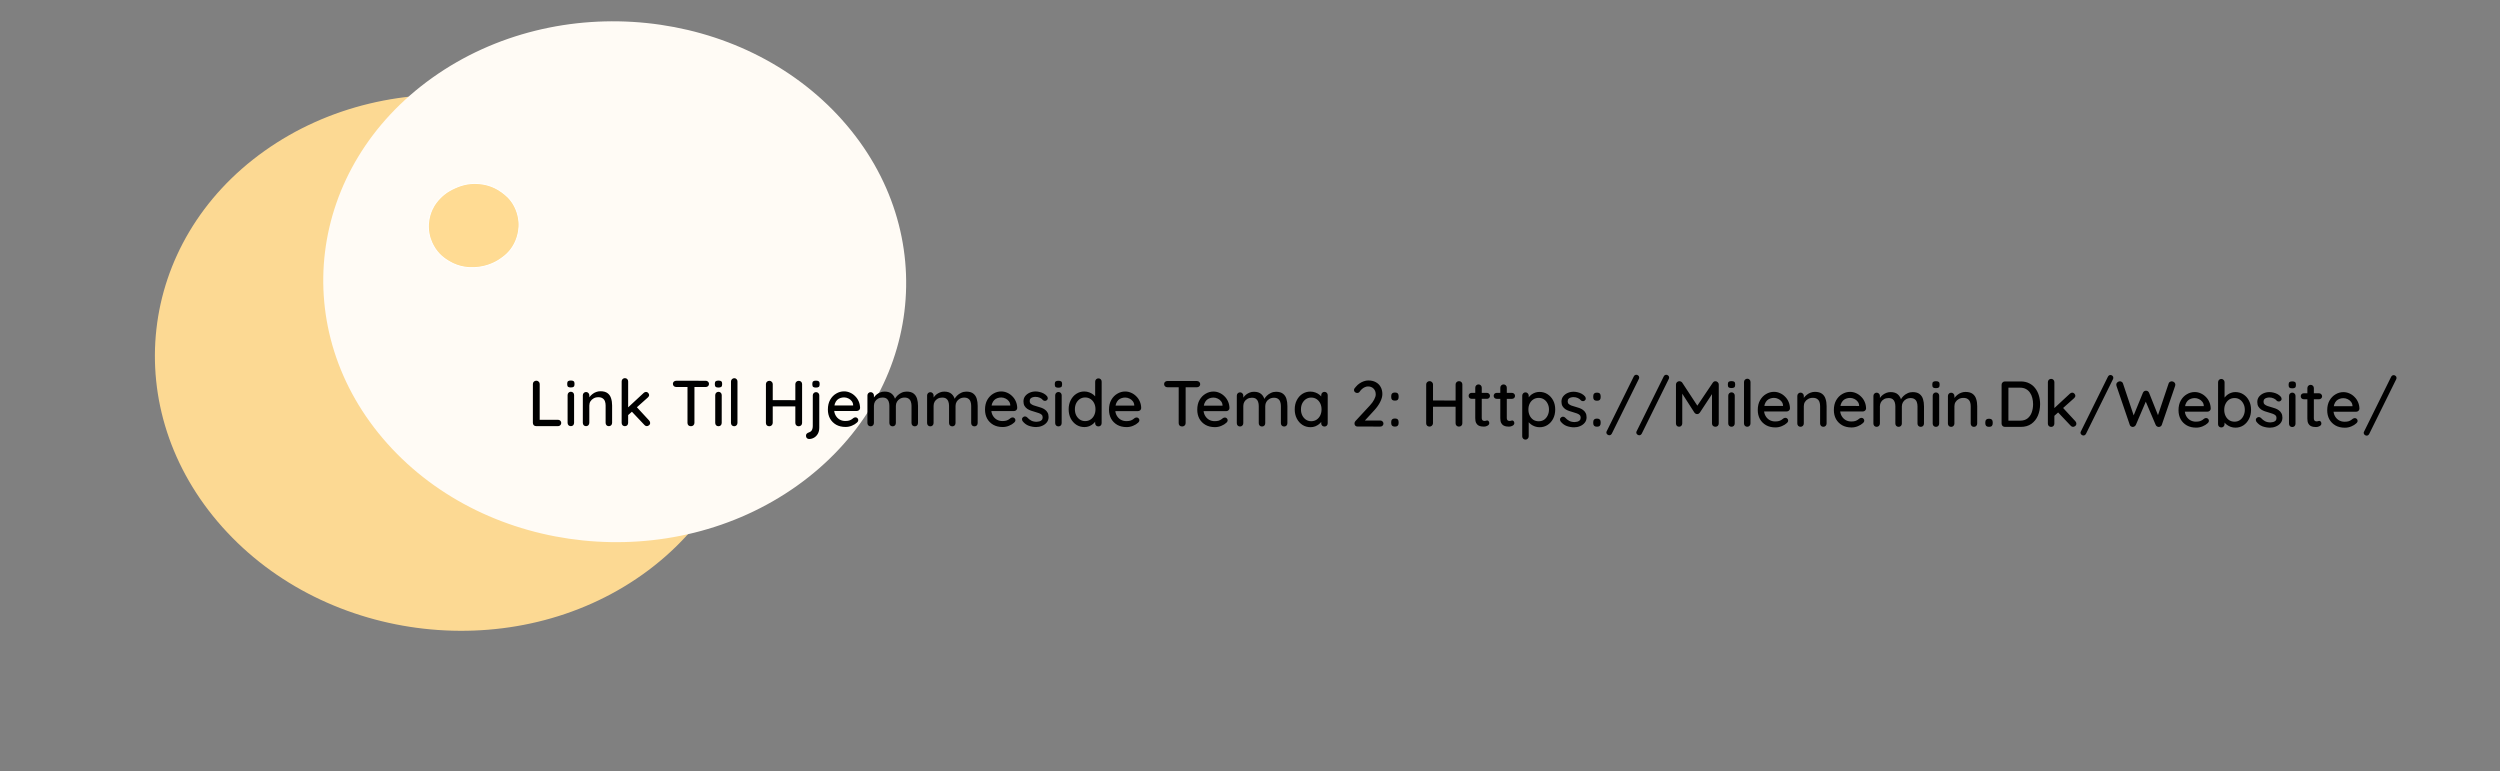 <svg width="616" height="190" viewBox="0 0 616 190" fill="none" xmlns="http://www.w3.org/2000/svg">
<rect x="0" y="0" width="616" height="190" fill="#808080" stroke="none"/>
<path d="M54.804 129.886C29.071 101.073 33.703 59.58 65.151 37.208C96.6 14.836 142.955 20.057 168.689 48.869C194.423 77.682 189.79 119.175 158.342 141.548C126.894 163.92 80.538 158.699 54.804 129.886Z" fill="#FCD993"/>
<path d="M95.427 109.284C70.625 81.514 75.608 41.154 106.557 19.137C137.506 -2.88 182.702 1.784 207.504 29.554C232.307 57.324 227.324 97.684 196.375 119.701C165.426 141.718 120.23 137.054 95.427 109.284Z" fill="#FFFBF5"/>
<path d="M118.188 45.247C119.08 45.341 121.321 45.606 123.634 47.3C124.487 47.925 125.813 48.919 126.8 50.852C127.839 52.885 127.904 54.779 127.912 55.218C127.92 55.674 127.929 57.783 126.777 60.041C125.668 62.215 124.113 63.292 123.096 63.978C122.618 64.3 120.25 65.845 116.853 65.954C115.819 65.987 113.297 66.034 110.618 64.413C109.676 63.842 107.947 62.763 106.732 60.457C106.395 59.818 105.568 58.201 105.54 55.895C105.534 55.332 105.561 53.552 106.465 51.596C107.114 50.19 107.917 49.34 108.428 48.809C109.818 47.364 111.216 46.705 112.123 46.29C113.297 45.751 114.239 45.527 114.534 45.461C115.227 45.306 116.55 45.077 118.187 45.249L118.188 45.247Z" fill="#FFD278" fill-opacity="0.78" stroke="white" stroke-width="0.25" stroke-linecap="round" stroke-linejoin="round"/>
<path d="M137.491 103.436C137.715 103.436 137.902 103.511 138.051 103.66C138.211 103.809 138.291 103.996 138.291 104.22C138.291 104.444 138.211 104.631 138.05 104.78C137.901 104.929 137.714 105.004 137.49 105.004L132.114 105.001C131.88 105.001 131.682 104.926 131.522 104.777C131.373 104.617 131.299 104.419 131.299 104.185L131.304 94.617C131.304 94.382 131.384 94.19 131.544 94.041C131.704 93.881 131.912 93.801 132.168 93.801C132.381 93.801 132.568 93.881 132.728 94.041C132.899 94.191 132.984 94.383 132.984 94.618L132.979 103.706L132.643 103.433L137.491 103.436ZM141.455 104.19C141.455 104.424 141.38 104.622 141.231 104.782C141.081 104.931 140.889 105.006 140.654 105.005C140.43 105.005 140.239 104.931 140.079 104.781C139.929 104.621 139.855 104.424 139.855 104.189L139.858 97.341C139.859 97.106 139.933 96.914 140.083 96.765C140.243 96.605 140.435 96.525 140.659 96.525C140.893 96.525 141.085 96.606 141.235 96.766C141.384 96.915 141.459 97.107 141.458 97.342L141.455 104.19ZM140.643 95.469C140.334 95.469 140.11 95.416 139.971 95.309C139.833 95.192 139.764 95 139.764 94.733L139.764 94.477C139.764 94.21 139.839 94.024 139.988 93.917C140.138 93.811 140.362 93.757 140.66 93.757C140.98 93.758 141.21 93.816 141.348 93.934C141.487 94.04 141.556 94.222 141.556 94.478L141.556 94.734C141.556 95.011 141.481 95.203 141.331 95.31C141.193 95.416 140.963 95.47 140.643 95.469ZM147.947 96.401C148.704 96.401 149.291 96.562 149.707 96.882C150.123 97.192 150.41 97.613 150.57 98.146C150.741 98.669 150.826 99.256 150.825 99.907L150.823 104.195C150.823 104.429 150.743 104.627 150.583 104.786C150.433 104.936 150.247 105.01 150.023 105.01C149.788 105.01 149.596 104.935 149.447 104.786C149.298 104.626 149.223 104.428 149.223 104.194L149.225 99.922C149.226 99.538 149.172 99.196 149.066 98.898C148.959 98.588 148.773 98.343 148.506 98.161C148.25 97.969 147.888 97.873 147.418 97.873C146.981 97.873 146.597 97.968 146.266 98.16C145.935 98.341 145.674 98.587 145.482 98.896C145.3 99.194 145.21 99.536 145.209 99.92L145.207 104.192C145.207 104.426 145.127 104.624 144.967 104.784C144.817 104.933 144.631 105.007 144.407 105.007C144.172 105.007 143.98 104.932 143.831 104.783C143.682 104.623 143.607 104.426 143.607 104.191L143.611 97.407C143.611 97.172 143.685 96.98 143.835 96.831C143.984 96.671 144.176 96.591 144.411 96.591C144.635 96.591 144.822 96.671 144.971 96.832C145.131 96.981 145.211 97.173 145.211 97.408L145.21 98.304L144.922 98.464C144.997 98.229 145.125 97.994 145.306 97.76C145.499 97.514 145.728 97.291 145.995 97.088C146.262 96.875 146.56 96.71 146.891 96.593C147.222 96.465 147.574 96.401 147.947 96.401ZM153.972 105.012C153.748 105.012 153.556 104.937 153.396 104.788C153.247 104.628 153.173 104.43 153.173 104.196L153.178 93.988C153.178 93.753 153.253 93.561 153.402 93.412C153.562 93.252 153.754 93.172 153.978 93.172C154.213 93.172 154.405 93.252 154.554 93.412C154.703 93.562 154.778 93.754 154.778 93.989L154.773 104.197C154.773 104.431 154.698 104.629 154.548 104.788C154.399 104.938 154.207 105.012 153.972 105.012ZM159.193 96.567C159.395 96.567 159.571 96.652 159.72 96.823C159.87 96.994 159.944 97.165 159.944 97.335C159.944 97.549 159.843 97.746 159.64 97.927L154.63 102.405L154.566 100.564L158.6 96.823C158.771 96.652 158.969 96.567 159.193 96.567ZM159.38 104.999C159.156 104.999 158.964 104.908 158.804 104.727L155.606 101.349L156.823 100.23L159.941 103.607C160.112 103.789 160.197 103.991 160.197 104.215C160.197 104.45 160.1 104.642 159.908 104.791C159.727 104.93 159.551 104.999 159.38 104.999ZM170.243 105.02C169.987 105.02 169.779 104.946 169.619 104.796C169.47 104.636 169.396 104.439 169.396 104.204L169.401 94.62L171.113 94.621L171.108 104.205C171.108 104.44 171.022 104.637 170.851 104.797C170.691 104.946 170.489 105.021 170.243 105.02ZM166.616 95.355C166.392 95.355 166.2 95.285 166.04 95.146C165.88 94.997 165.8 94.805 165.801 94.57C165.801 94.346 165.881 94.165 166.041 94.026C166.201 93.888 166.393 93.819 166.617 93.819L173.897 93.822C174.121 93.822 174.308 93.897 174.457 94.047C174.617 94.185 174.697 94.367 174.697 94.591C174.696 94.825 174.616 95.012 174.456 95.151C174.307 95.289 174.12 95.358 173.896 95.358L166.616 95.355ZM177.83 104.208C177.83 104.443 177.755 104.64 177.606 104.8C177.456 104.949 177.264 105.024 177.029 105.024C176.805 105.024 176.614 104.949 176.454 104.8C176.304 104.64 176.23 104.442 176.23 104.207L176.233 97.359C176.233 97.125 176.308 96.933 176.458 96.784C176.618 96.624 176.81 96.544 177.034 96.544C177.268 96.544 177.46 96.624 177.61 96.784C177.759 96.934 177.833 97.126 177.833 97.36L177.83 104.208ZM177.018 95.488C176.709 95.488 176.485 95.434 176.346 95.328C176.208 95.21 176.139 95.018 176.139 94.751L176.139 94.495C176.139 94.229 176.214 94.042 176.363 93.936C176.512 93.829 176.737 93.776 177.035 93.776C177.355 93.776 177.584 93.835 177.723 93.952C177.862 94.059 177.931 94.24 177.931 94.496L177.931 94.752C177.931 95.03 177.856 95.222 177.706 95.328C177.568 95.435 177.338 95.488 177.018 95.488ZM181.71 104.21C181.71 104.445 181.63 104.642 181.47 104.802C181.32 104.951 181.134 105.026 180.91 105.026C180.686 105.026 180.494 104.951 180.334 104.802C180.185 104.641 180.11 104.444 180.11 104.209L180.115 94.001C180.115 93.767 180.196 93.575 180.356 93.426C180.516 93.266 180.708 93.186 180.932 93.186C181.166 93.186 181.353 93.266 181.492 93.426C181.641 93.576 181.715 93.768 181.715 94.002L181.71 104.21ZM189.59 93.83C189.803 93.83 189.99 93.91 190.15 94.071C190.32 94.22 190.406 94.412 190.405 94.647L190.401 104.215C190.39 104.449 190.299 104.647 190.128 104.807C189.968 104.956 189.776 105.03 189.552 105.03C189.307 105.03 189.104 104.955 188.944 104.806C188.795 104.646 188.721 104.449 188.721 104.214L188.725 94.646C188.726 94.411 188.806 94.219 188.966 94.07C189.126 93.91 189.334 93.83 189.59 93.83ZM196.806 93.834C197.062 93.834 197.265 93.914 197.414 94.074C197.563 94.224 197.638 94.416 197.637 94.65L197.633 104.218C197.633 104.453 197.552 104.65 197.392 104.81C197.243 104.959 197.04 105.034 196.784 105.034C196.56 105.034 196.368 104.959 196.208 104.81C196.048 104.65 195.969 104.452 195.969 104.218L195.973 94.65C195.974 94.415 196.054 94.223 196.214 94.074C196.385 93.914 196.582 93.834 196.806 93.834ZM189.523 98.598L196.819 98.602L196.803 100.138L189.507 100.134L189.523 98.598ZM201.868 105.389C201.868 105.965 201.75 106.46 201.515 106.876C201.28 107.292 200.971 107.612 200.587 107.836C200.203 108.06 199.792 108.171 199.355 108.171C199.131 108.171 198.949 108.096 198.811 107.947C198.672 107.808 198.603 107.638 198.603 107.435L198.603 107.291C198.603 107.099 198.673 106.944 198.811 106.827C198.939 106.71 199.099 106.619 199.291 106.555C199.537 106.481 199.729 106.369 199.868 106.219C200.017 106.081 200.118 105.9 200.172 105.676C200.236 105.462 200.268 105.228 200.268 104.972L200.272 97.42C200.272 97.196 200.347 97.009 200.496 96.86C200.646 96.7 200.838 96.62 201.072 96.62C201.307 96.62 201.499 96.7 201.648 96.86C201.798 97.01 201.872 97.197 201.872 97.421L201.868 105.389ZM201.041 95.5C200.732 95.5 200.508 95.447 200.369 95.34C200.231 95.222 200.161 95.03 200.161 94.764L200.162 94.508C200.162 94.241 200.236 94.054 200.386 93.948C200.535 93.841 200.759 93.788 201.058 93.788C201.378 93.788 201.607 93.847 201.746 93.965C201.884 94.071 201.954 94.253 201.954 94.509L201.953 94.765C201.953 95.042 201.879 95.234 201.729 95.34C201.59 95.447 201.361 95.5 201.041 95.5ZM208.339 105.2C207.454 105.199 206.686 105.018 206.035 104.655C205.385 104.281 204.879 103.774 204.516 103.134C204.165 102.483 203.989 101.742 203.989 100.91C203.99 99.971 204.177 99.171 204.551 98.51C204.935 97.838 205.431 97.326 206.039 96.975C206.647 96.612 207.293 96.431 207.976 96.432C208.498 96.432 208.994 96.539 209.463 96.752C209.933 96.955 210.349 97.243 210.711 97.617C211.084 97.98 211.377 98.412 211.59 98.913C211.803 99.404 211.915 99.943 211.926 100.53C211.915 100.743 211.829 100.919 211.669 101.057C211.509 101.196 211.322 101.265 211.109 101.265L204.885 101.262L204.502 99.902L210.518 99.905L210.214 100.193L210.214 99.793C210.193 99.419 210.07 99.094 209.846 98.817C209.623 98.528 209.345 98.31 209.015 98.16C208.684 98 208.337 97.92 207.975 97.92C207.655 97.919 207.345 97.973 207.047 98.079C206.759 98.175 206.497 98.335 206.263 98.559C206.038 98.783 205.857 99.081 205.718 99.454C205.59 99.817 205.526 100.27 205.525 100.814C205.525 101.401 205.647 101.913 205.893 102.351C206.138 102.788 206.468 103.13 206.884 103.375C207.3 103.61 207.759 103.728 208.26 103.728C208.655 103.728 208.98 103.691 209.236 103.616C209.492 103.531 209.705 103.43 209.876 103.313C210.047 103.195 210.196 103.083 210.324 102.977C210.484 102.881 210.644 102.833 210.804 102.833C210.996 102.833 211.156 102.903 211.284 103.041C211.412 103.169 211.476 103.324 211.476 103.505C211.476 103.74 211.358 103.953 211.124 104.145C210.836 104.422 210.435 104.668 209.923 104.881C209.422 105.094 208.894 105.2 208.339 105.2ZM217.96 96.485C218.749 96.485 219.357 96.683 219.784 97.078C220.21 97.462 220.493 97.985 220.631 98.646L220.375 98.566L220.487 98.31C220.626 98.033 220.834 97.755 221.112 97.478C221.4 97.19 221.741 96.956 222.136 96.775C222.531 96.583 222.952 96.487 223.4 96.487C224.136 96.488 224.707 96.648 225.112 96.968C225.517 97.278 225.799 97.699 225.959 98.233C226.119 98.755 226.199 99.342 226.198 99.993L226.196 104.233C226.196 104.468 226.121 104.665 225.972 104.825C225.822 104.974 225.63 105.049 225.396 105.048C225.172 105.048 224.98 104.974 224.82 104.824C224.671 104.664 224.596 104.467 224.596 104.232L224.598 100.008C224.598 99.635 224.545 99.293 224.439 98.984C224.343 98.675 224.167 98.429 223.911 98.248C223.666 98.056 223.325 97.959 222.887 97.959C222.471 97.959 222.098 98.055 221.767 98.247C221.447 98.428 221.196 98.673 221.015 98.982C220.833 99.291 220.742 99.633 220.742 100.006L220.74 104.23C220.74 104.465 220.665 104.662 220.516 104.822C220.366 104.971 220.174 105.046 219.94 105.046C219.705 105.046 219.513 104.971 219.364 104.821C219.215 104.661 219.14 104.464 219.14 104.229L219.142 99.989C219.142 99.616 219.089 99.275 218.983 98.965C218.887 98.656 218.716 98.41 218.471 98.229C218.226 98.047 217.885 97.957 217.447 97.956C217.031 97.956 216.663 98.047 216.343 98.228C216.023 98.409 215.772 98.654 215.591 98.963C215.42 99.273 215.334 99.614 215.334 99.987L215.332 104.227C215.332 104.462 215.252 104.659 215.092 104.819C214.942 104.968 214.756 105.043 214.532 105.043C214.297 105.043 214.105 104.968 213.956 104.819C213.807 104.659 213.732 104.461 213.732 104.227L213.736 97.442C213.736 97.208 213.81 97.016 213.96 96.867C214.109 96.707 214.301 96.627 214.536 96.627C214.76 96.627 214.947 96.707 215.096 96.867C215.256 97.017 215.336 97.209 215.336 97.443L215.335 98.387L215.031 98.563C215.106 98.329 215.229 98.089 215.399 97.843C215.57 97.598 215.784 97.374 216.04 97.172C216.306 96.969 216.6 96.804 216.92 96.676C217.24 96.548 217.587 96.484 217.96 96.485ZM232.663 96.492C233.453 96.493 234.06 96.69 234.487 97.085C234.913 97.469 235.196 97.992 235.334 98.653L235.078 98.573L235.19 98.317C235.329 98.04 235.537 97.763 235.815 97.486C236.103 97.198 236.444 96.963 236.839 96.782C237.234 96.591 237.655 96.495 238.103 96.495C238.839 96.495 239.41 96.656 239.815 96.976C240.22 97.285 240.503 97.707 240.662 98.24C240.822 98.763 240.902 99.35 240.901 100L240.899 104.24C240.899 104.475 240.824 104.672 240.675 104.832C240.526 104.981 240.333 105.056 240.099 105.056C239.875 105.056 239.683 104.981 239.523 104.832C239.374 104.672 239.299 104.474 239.299 104.24L239.301 100.016C239.302 99.642 239.248 99.301 239.142 98.992C239.046 98.682 238.87 98.437 238.614 98.255C238.369 98.063 238.028 97.967 237.59 97.967C237.174 97.966 236.801 98.062 236.47 98.254C236.15 98.435 235.899 98.68 235.718 98.99C235.536 99.299 235.446 99.64 235.445 100.014L235.443 104.238C235.443 104.472 235.368 104.67 235.219 104.829C235.07 104.979 234.877 105.053 234.643 105.053C234.408 105.053 234.216 104.978 234.067 104.829C233.918 104.669 233.843 104.471 233.843 104.237L233.845 99.997C233.846 99.623 233.792 99.282 233.686 98.973C233.59 98.663 233.42 98.418 233.174 98.236C232.929 98.055 232.588 97.964 232.15 97.964C231.734 97.964 231.366 98.054 231.046 98.235C230.726 98.416 230.475 98.662 230.294 98.971C230.123 99.28 230.038 99.621 230.037 99.995L230.035 104.235C230.035 104.469 229.955 104.667 229.795 104.827C229.646 104.976 229.459 105.051 229.235 105.05C229 105.05 228.808 104.976 228.659 104.826C228.51 104.666 228.435 104.469 228.435 104.234L228.439 97.45C228.439 97.215 228.514 97.023 228.663 96.874C228.812 96.714 229.004 96.634 229.239 96.634C229.463 96.635 229.65 96.715 229.799 96.875C229.959 97.024 230.039 97.216 230.039 97.451L230.038 98.395L229.734 98.571C229.809 98.336 229.932 98.096 230.102 97.851C230.273 97.606 230.487 97.382 230.743 97.179C231.01 96.977 231.303 96.811 231.623 96.684C231.943 96.556 232.29 96.492 232.663 96.492ZM247.058 105.219C246.173 105.219 245.405 105.037 244.754 104.674C244.104 104.301 243.597 103.794 243.235 103.154C242.883 102.503 242.708 101.761 242.708 100.929C242.709 99.991 242.896 99.191 243.269 98.53C243.654 97.858 244.15 97.346 244.758 96.994C245.366 96.632 246.012 96.451 246.694 96.451C247.217 96.452 247.713 96.558 248.182 96.772C248.651 96.975 249.067 97.263 249.43 97.637C249.803 97.999 250.096 98.432 250.309 98.933C250.522 99.424 250.634 99.963 250.644 100.549C250.633 100.763 250.548 100.939 250.388 101.077C250.228 101.216 250.041 101.285 249.828 101.285L243.604 101.282L243.221 99.921L249.237 99.925L248.932 100.212L248.933 99.812C248.911 99.439 248.789 99.114 248.565 98.836C248.341 98.548 248.064 98.329 247.733 98.18C247.403 98.02 247.056 97.939 246.694 97.939C246.374 97.939 246.064 97.992 245.765 98.099C245.477 98.195 245.216 98.355 244.981 98.578C244.757 98.802 244.576 99.101 244.437 99.474C244.309 99.837 244.244 100.29 244.244 100.834C244.244 101.421 244.366 101.933 244.611 102.37C244.856 102.808 245.187 103.149 245.603 103.395C246.019 103.63 246.477 103.747 246.979 103.747C247.373 103.748 247.699 103.71 247.955 103.636C248.211 103.551 248.424 103.45 248.595 103.332C248.766 103.215 248.915 103.103 249.043 102.996C249.203 102.901 249.363 102.853 249.523 102.853C249.715 102.853 249.875 102.922 250.003 103.061C250.131 103.189 250.195 103.344 250.195 103.525C250.195 103.76 250.077 103.973 249.842 104.165C249.554 104.442 249.154 104.687 248.642 104.9C248.141 105.113 247.613 105.22 247.058 105.219ZM251.955 103.75C251.859 103.601 251.817 103.43 251.827 103.238C251.838 103.035 251.95 102.865 252.164 102.726C252.313 102.63 252.468 102.593 252.628 102.614C252.798 102.625 252.958 102.705 253.108 102.855C253.406 103.185 253.737 103.447 254.099 103.639C254.472 103.831 254.92 103.927 255.443 103.928C255.656 103.917 255.875 103.885 256.099 103.832C256.323 103.768 256.515 103.662 256.675 103.512C256.835 103.352 256.915 103.123 256.916 102.824C256.916 102.558 256.83 102.344 256.66 102.184C256.489 102.024 256.265 101.896 255.988 101.8C255.711 101.693 255.412 101.597 255.092 101.512C254.751 101.415 254.404 101.309 254.052 101.191C253.711 101.074 253.402 100.924 253.125 100.743C252.847 100.55 252.618 100.305 252.437 100.006C252.267 99.707 252.181 99.339 252.182 98.902C252.182 98.401 252.321 97.969 252.598 97.606C252.886 97.244 253.255 96.961 253.703 96.759C254.161 96.556 254.657 96.455 255.191 96.456C255.5 96.456 255.825 96.499 256.167 96.584C256.508 96.659 256.839 96.782 257.159 96.953C257.478 97.123 257.756 97.348 257.99 97.625C258.097 97.764 258.155 97.929 258.166 98.121C258.187 98.313 258.102 98.484 257.91 98.633C257.782 98.74 257.627 98.787 257.446 98.777C257.264 98.766 257.115 98.707 256.998 98.6C256.795 98.344 256.534 98.147 256.214 98.008C255.894 97.859 255.531 97.784 255.126 97.784C254.923 97.784 254.71 97.815 254.486 97.879C254.273 97.933 254.091 98.034 253.942 98.183C253.793 98.332 253.718 98.551 253.718 98.839C253.717 99.106 253.803 99.319 253.973 99.479C254.155 99.639 254.389 99.772 254.677 99.879C254.965 99.986 255.28 100.082 255.621 100.168C255.952 100.253 256.277 100.355 256.597 100.472C256.927 100.59 257.221 100.745 257.477 100.937C257.743 101.118 257.956 101.358 258.116 101.657C258.287 101.945 258.372 102.313 258.372 102.761C258.371 103.284 258.216 103.732 257.907 104.105C257.608 104.468 257.224 104.745 256.755 104.936C256.296 105.128 255.81 105.224 255.298 105.224C254.69 105.223 254.082 105.116 253.475 104.903C252.877 104.678 252.371 104.294 251.955 103.75ZM261.595 104.251C261.595 104.486 261.521 104.683 261.371 104.843C261.222 104.992 261.03 105.067 260.795 105.066C260.571 105.066 260.379 104.992 260.219 104.842C260.07 104.682 259.995 104.485 259.995 104.25L259.999 97.402C259.999 97.167 260.074 96.975 260.223 96.826C260.383 96.666 260.575 96.586 260.799 96.587C261.034 96.587 261.226 96.667 261.375 96.827C261.525 96.976 261.599 97.168 261.599 97.403L261.595 104.251ZM260.784 95.531C260.475 95.53 260.251 95.477 260.112 95.37C259.973 95.253 259.904 95.061 259.904 94.794L259.904 94.538C259.905 94.271 259.979 94.085 260.129 93.978C260.278 93.871 260.502 93.818 260.801 93.819C261.121 93.819 261.35 93.877 261.489 93.995C261.627 94.102 261.697 94.283 261.696 94.539L261.696 94.795C261.696 95.072 261.621 95.264 261.472 95.371C261.333 95.477 261.104 95.531 260.784 95.531ZM270.649 93.231C270.884 93.232 271.076 93.306 271.225 93.456C271.374 93.605 271.449 93.802 271.449 94.048L271.444 104.256C271.444 104.491 271.369 104.688 271.219 104.848C271.07 104.997 270.878 105.072 270.643 105.071C270.419 105.071 270.227 104.997 270.067 104.847C269.918 104.687 269.844 104.49 269.844 104.255L269.844 103.103L270.18 103.119C270.18 103.311 270.1 103.53 269.94 103.775C269.791 104.01 269.582 104.239 269.316 104.463C269.049 104.687 268.734 104.873 268.371 105.022C268.009 105.161 267.619 105.23 267.203 105.23C266.467 105.229 265.806 105.042 265.22 104.669C264.633 104.284 264.169 103.767 263.828 103.116C263.487 102.455 263.317 101.697 263.317 100.844C263.318 99.99 263.489 99.239 263.831 98.588C264.172 97.927 264.631 97.41 265.207 97.037C265.794 96.653 266.445 96.461 267.16 96.462C267.608 96.462 268.024 96.537 268.408 96.686C268.802 96.836 269.143 97.028 269.431 97.263C269.719 97.498 269.943 97.748 270.103 98.015C270.263 98.271 270.343 98.517 270.343 98.751L269.847 98.799L269.849 94.047C269.849 93.812 269.924 93.62 270.073 93.471C270.233 93.311 270.425 93.231 270.649 93.231ZM267.38 103.758C267.892 103.758 268.335 103.63 268.708 103.374C269.092 103.119 269.391 102.772 269.605 102.335C269.818 101.898 269.925 101.402 269.925 100.847C269.926 100.292 269.819 99.796 269.606 99.359C269.393 98.921 269.095 98.575 268.711 98.319C268.327 98.062 267.884 97.934 267.383 97.934C266.892 97.934 266.455 98.061 266.071 98.317C265.697 98.573 265.398 98.919 265.174 99.357C264.961 99.794 264.854 100.29 264.853 100.845C264.853 101.399 264.96 101.895 265.173 102.333C265.396 102.77 265.695 103.117 266.068 103.373C266.452 103.629 266.889 103.758 267.38 103.758ZM277.605 105.235C276.719 105.235 275.951 105.053 275.301 104.69C274.651 104.316 274.144 103.809 273.782 103.169C273.43 102.518 273.254 101.777 273.255 100.945C273.255 100.006 273.442 99.206 273.816 98.545C274.2 97.873 274.697 97.362 275.305 97.01C275.913 96.647 276.559 96.466 277.241 96.467C277.764 96.467 278.26 96.574 278.729 96.788C279.198 96.99 279.614 97.279 279.977 97.652C280.35 98.015 280.643 98.447 280.856 98.949C281.069 99.439 281.181 99.978 281.191 100.565C281.18 100.778 281.095 100.954 280.935 101.093C280.775 101.231 280.588 101.301 280.375 101.3L274.151 101.297L273.767 99.937L279.783 99.94L279.479 100.228L279.479 99.828C279.458 99.455 279.336 99.129 279.112 98.852C278.888 98.564 278.611 98.345 278.28 98.195C277.95 98.035 277.603 97.955 277.24 97.955C276.92 97.955 276.611 98.008 276.312 98.114C276.024 98.21 275.763 98.37 275.528 98.594C275.304 98.818 275.123 99.116 274.984 99.49C274.855 99.852 274.791 100.306 274.791 100.85C274.791 101.436 274.913 101.948 275.158 102.386C275.403 102.823 275.734 103.165 276.15 103.41C276.566 103.645 277.024 103.763 277.525 103.763C277.92 103.763 278.245 103.726 278.502 103.651C278.758 103.566 278.971 103.465 279.142 103.348C279.312 103.231 279.462 103.119 279.59 103.012C279.75 102.916 279.91 102.868 280.07 102.868C280.262 102.868 280.422 102.938 280.55 103.077C280.678 103.205 280.742 103.359 280.742 103.541C280.741 103.775 280.624 103.989 280.389 104.18C280.101 104.458 279.701 104.703 279.189 104.916C278.687 105.129 278.159 105.235 277.605 105.235ZM291.274 105.082C291.018 105.082 290.81 105.007 290.651 104.858C290.501 104.698 290.427 104.5 290.427 104.266L290.432 94.681L292.144 94.682L292.139 104.266C292.139 104.501 292.053 104.698 291.883 104.858C291.722 105.008 291.52 105.082 291.274 105.082ZM287.647 95.416C287.423 95.416 287.231 95.347 287.071 95.208C286.912 95.058 286.832 94.866 286.832 94.632C286.832 94.408 286.912 94.226 287.072 94.088C287.232 93.949 287.424 93.88 287.648 93.88L294.928 93.884C295.152 93.884 295.339 93.959 295.488 94.108C295.648 94.247 295.728 94.428 295.728 94.652C295.728 94.887 295.648 95.073 295.487 95.212C295.338 95.351 295.151 95.42 294.927 95.42L287.647 95.416ZM299.355 105.246C298.469 105.246 297.701 105.064 297.051 104.701C296.401 104.327 295.894 103.82 295.532 103.18C295.18 102.529 295.004 101.788 295.005 100.956C295.005 100.017 295.192 99.217 295.566 98.556C295.95 97.884 296.447 97.373 297.055 97.021C297.663 96.659 298.309 96.478 298.991 96.478C299.514 96.478 300.01 96.585 300.479 96.799C300.948 97.001 301.364 97.29 301.727 97.663C302.1 98.026 302.393 98.458 302.606 98.96C302.819 99.451 302.931 99.989 302.941 100.576C302.93 100.789 302.845 100.965 302.685 101.104C302.525 101.242 302.338 101.312 302.125 101.311L295.901 101.308L295.517 99.948L301.533 99.951L301.229 100.239L301.229 99.839C301.208 99.466 301.086 99.14 300.862 98.863C300.638 98.575 300.361 98.356 300.03 98.206C299.7 98.046 299.353 97.966 298.99 97.966C298.67 97.966 298.361 98.019 298.062 98.125C297.774 98.221 297.513 98.381 297.278 98.605C297.054 98.829 296.873 99.127 296.734 99.501C296.605 99.863 296.541 100.317 296.541 100.861C296.541 101.447 296.663 101.959 296.908 102.397C297.153 102.834 297.484 103.176 297.9 103.421C298.316 103.656 298.774 103.774 299.275 103.774C299.67 103.774 299.995 103.737 300.252 103.663C300.508 103.577 300.721 103.476 300.892 103.359C301.062 103.242 301.212 103.13 301.34 103.023C301.5 102.927 301.66 102.879 301.82 102.879C302.012 102.879 302.172 102.949 302.3 103.088C302.428 103.216 302.492 103.37 302.492 103.552C302.491 103.786 302.374 104 302.139 104.191C301.851 104.469 301.451 104.714 300.939 104.927C300.437 105.14 299.909 105.246 299.355 105.246ZM308.976 96.531C309.765 96.531 310.373 96.729 310.799 97.124C311.226 97.508 311.508 98.031 311.647 98.692L311.391 98.612L311.503 98.356C311.642 98.079 311.85 97.802 312.127 97.525C312.415 97.237 312.757 97.002 313.152 96.821C313.546 96.629 313.968 96.534 314.416 96.534C315.152 96.534 315.722 96.694 316.127 97.015C316.533 97.324 316.815 97.746 316.975 98.279C317.134 98.802 317.214 99.388 317.214 100.039L317.212 104.279C317.212 104.514 317.137 104.711 316.987 104.871C316.838 105.02 316.646 105.095 316.411 105.095C316.187 105.095 315.995 105.02 315.835 104.87C315.686 104.71 315.612 104.513 315.612 104.278L315.614 100.054C315.614 99.681 315.561 99.34 315.454 99.03C315.359 98.721 315.183 98.475 314.927 98.294C314.682 98.102 314.34 98.006 313.903 98.005C313.487 98.005 313.114 98.101 312.783 98.293C312.463 98.474 312.212 98.719 312.03 99.028C311.849 99.338 311.758 99.679 311.758 100.052L311.756 104.276C311.756 104.511 311.681 104.708 311.531 104.868C311.382 105.018 311.19 105.092 310.955 105.092C310.721 105.092 310.529 105.017 310.379 104.868C310.23 104.708 310.156 104.51 310.156 104.276L310.158 100.036C310.158 99.662 310.105 99.321 309.998 99.011C309.903 98.702 309.732 98.457 309.487 98.275C309.242 98.094 308.9 98.003 308.463 98.003C308.047 98.002 307.679 98.093 307.359 98.274C307.039 98.455 306.788 98.701 306.606 99.01C306.436 99.319 306.35 99.66 306.35 100.034L306.348 104.274C306.348 104.508 306.267 104.706 306.107 104.865C305.958 105.015 305.771 105.089 305.547 105.089C305.313 105.089 305.121 105.014 304.971 104.865C304.822 104.705 304.748 104.507 304.748 104.273L304.751 97.489C304.751 97.254 304.826 97.062 304.975 96.913C305.125 96.753 305.317 96.673 305.552 96.673C305.776 96.673 305.962 96.753 306.111 96.913C306.271 97.063 306.351 97.255 306.351 97.49L306.351 98.434L306.047 98.609C306.121 98.375 306.244 98.135 306.415 97.89C306.586 97.644 306.799 97.421 307.055 97.218C307.322 97.015 307.615 96.85 307.936 96.722C308.256 96.595 308.602 96.531 308.976 96.531ZM326.351 96.556C326.585 96.556 326.777 96.636 326.927 96.796C327.076 96.945 327.15 97.138 327.15 97.372L327.147 104.284C327.147 104.519 327.072 104.716 326.923 104.876C326.773 105.025 326.581 105.1 326.346 105.1C326.122 105.1 325.93 105.025 325.771 104.875C325.621 104.715 325.547 104.518 325.547 104.283L325.547 103.131L325.883 103.18C325.883 103.372 325.803 103.585 325.643 103.819C325.494 104.054 325.286 104.283 325.019 104.507C324.752 104.72 324.437 104.901 324.074 105.051C323.712 105.189 323.322 105.258 322.906 105.258C322.17 105.258 321.509 105.071 320.923 104.697C320.336 104.313 319.872 103.79 319.531 103.128C319.19 102.467 319.02 101.715 319.021 100.872C319.021 100.008 319.192 99.251 319.534 98.6C319.875 97.939 320.334 97.422 320.911 97.049C321.497 96.676 322.148 96.49 322.863 96.49C323.321 96.49 323.743 96.565 324.127 96.715C324.521 96.864 324.863 97.056 325.15 97.291C325.438 97.526 325.657 97.777 325.806 98.043C325.966 98.3 326.046 98.545 326.046 98.78L325.55 98.827L325.55 97.371C325.55 97.147 325.625 96.955 325.775 96.796C325.935 96.636 326.127 96.556 326.351 96.556ZM323.083 103.786C323.584 103.786 324.027 103.659 324.411 103.403C324.795 103.147 325.094 102.8 325.308 102.363C325.521 101.915 325.628 101.419 325.629 100.875C325.629 100.321 325.522 99.825 325.309 99.387C325.096 98.95 324.798 98.603 324.414 98.347C324.03 98.091 323.587 97.962 323.086 97.962C322.595 97.962 322.158 98.09 321.774 98.346C321.4 98.601 321.102 98.948 320.877 99.385C320.664 99.822 320.557 100.318 320.557 100.873C320.556 101.417 320.663 101.913 320.876 102.361C321.1 102.798 321.398 103.145 321.771 103.401C322.155 103.658 322.592 103.786 323.083 103.786ZM340.13 103.619C340.343 103.619 340.519 103.694 340.658 103.843C340.807 103.982 340.882 104.158 340.881 104.371C340.881 104.585 340.807 104.76 340.657 104.899C340.518 105.038 340.342 105.107 340.129 105.107L334.513 105.104C334.278 105.104 334.092 105.034 333.953 104.896C333.815 104.757 333.745 104.57 333.745 104.336C333.746 104.122 333.82 103.93 333.97 103.76L337.54 99.906C337.999 99.415 338.351 98.93 338.596 98.45C338.853 97.97 338.981 97.549 338.981 97.186C338.981 96.6 338.806 96.125 338.454 95.762C338.102 95.399 337.638 95.218 337.062 95.217C336.817 95.217 336.566 95.276 336.31 95.393C336.065 95.499 335.83 95.649 335.606 95.841C335.392 96.022 335.206 96.235 335.045 96.48C334.939 96.629 334.832 96.725 334.725 96.768C334.619 96.811 334.517 96.832 334.421 96.832C334.219 96.832 334.032 96.762 333.861 96.624C333.701 96.474 333.622 96.303 333.622 96.112C333.622 95.962 333.67 95.818 333.766 95.68C333.862 95.541 333.985 95.397 334.134 95.248C334.369 94.96 334.652 94.704 334.982 94.48C335.324 94.246 335.681 94.064 336.055 93.937C336.428 93.809 336.796 93.745 337.159 93.745C337.863 93.746 338.471 93.885 338.983 94.162C339.505 94.44 339.905 94.829 340.182 95.331C340.47 95.832 340.613 96.424 340.613 97.107C340.613 97.683 340.436 98.323 340.084 99.027C339.742 99.72 339.262 100.402 338.643 101.074L336.162 103.777L335.986 103.617L340.13 103.619ZM343.628 98.709C343.361 98.708 343.153 98.639 343.004 98.5C342.865 98.351 342.796 98.143 342.796 97.876L342.796 97.572C342.796 97.305 342.866 97.097 343.004 96.948C343.154 96.799 343.362 96.724 343.629 96.725L343.805 96.725C344.071 96.725 344.274 96.8 344.412 96.949C344.551 97.098 344.62 97.306 344.62 97.573L344.62 97.877C344.62 98.144 344.55 98.352 344.412 98.501C344.273 98.64 344.07 98.709 343.804 98.709L343.628 98.709ZM343.624 105.109C343.358 105.108 343.15 105.034 343 104.884C342.862 104.735 342.793 104.527 342.793 104.26L342.793 103.972C342.793 103.695 342.862 103.487 343.001 103.348C343.151 103.199 343.359 103.124 343.625 103.125L343.801 103.125C344.068 103.125 344.271 103.2 344.409 103.349C344.548 103.488 344.617 103.696 344.617 103.973L344.617 104.261C344.617 104.528 344.547 104.736 344.408 104.885C344.27 105.034 344.067 105.109 343.8 105.109L343.624 105.109ZM352.277 93.913C352.491 93.913 352.677 93.993 352.837 94.153C353.008 94.303 353.093 94.495 353.093 94.729L353.088 104.297C353.077 104.532 352.987 104.729 352.816 104.889C352.656 105.038 352.464 105.113 352.24 105.113C351.994 105.113 351.792 105.038 351.632 104.889C351.483 104.729 351.408 104.531 351.408 104.297L351.413 94.728C351.413 94.494 351.493 94.302 351.653 94.153C351.813 93.993 352.021 93.913 352.277 93.913ZM359.493 93.917C359.749 93.917 359.952 93.997 360.101 94.157C360.25 94.306 360.325 94.498 360.325 94.733L360.32 104.301C360.32 104.536 360.24 104.733 360.08 104.893C359.93 105.042 359.728 105.117 359.472 105.117C359.248 105.117 359.056 105.042 358.896 104.892C358.736 104.732 358.656 104.535 358.656 104.3L358.661 94.732C358.661 94.498 358.741 94.306 358.901 94.156C359.072 93.996 359.269 93.916 359.493 93.917ZM352.211 98.681L359.507 98.685L359.49 100.221L352.194 100.217L352.211 98.681ZM362.624 96.798L366.384 96.8C366.597 96.8 366.773 96.875 366.912 97.024C367.061 97.163 367.136 97.339 367.136 97.552C367.135 97.755 367.061 97.926 366.911 98.064C366.773 98.203 366.596 98.272 366.383 98.272L362.623 98.27C362.41 98.27 362.229 98.201 362.079 98.062C361.941 97.912 361.871 97.737 361.872 97.534C361.872 97.32 361.941 97.144 362.08 97.006C362.229 96.867 362.411 96.798 362.624 96.798ZM364.305 94.719C364.54 94.719 364.732 94.799 364.881 94.959C365.03 95.109 365.105 95.301 365.105 95.535L365.101 102.959C365.101 103.151 365.133 103.306 365.197 103.424C365.26 103.541 365.346 103.621 365.452 103.664C365.57 103.706 365.687 103.728 365.804 103.728C365.922 103.728 366.023 103.707 366.108 103.664C366.204 103.621 366.316 103.6 366.444 103.6C366.572 103.6 366.69 103.659 366.796 103.776C366.903 103.894 366.956 104.054 366.956 104.256C366.956 104.512 366.817 104.72 366.54 104.88C366.262 105.04 365.964 105.12 365.644 105.12C365.462 105.12 365.249 105.104 365.004 105.071C364.758 105.039 364.518 104.959 364.284 104.831C364.06 104.703 363.873 104.5 363.724 104.223C363.575 103.935 363.5 103.535 363.501 103.023L363.505 95.535C363.505 95.3 363.579 95.108 363.729 94.959C363.889 94.799 364.081 94.719 364.305 94.719ZM368.796 96.801L372.556 96.803C372.769 96.803 372.945 96.878 373.084 97.028C373.233 97.166 373.307 97.342 373.307 97.556C373.307 97.758 373.233 97.929 373.083 98.067C372.944 98.206 372.768 98.275 372.555 98.275L368.795 98.273C368.582 98.273 368.4 98.204 368.251 98.065C368.113 97.916 368.043 97.74 368.043 97.537C368.043 97.324 368.113 97.148 368.252 97.009C368.401 96.871 368.582 96.801 368.796 96.801ZM370.477 94.722C370.711 94.722 370.903 94.802 371.053 94.963C371.202 95.112 371.277 95.304 371.276 95.539L371.273 102.963C371.273 103.155 371.304 103.309 371.368 103.427C371.432 103.544 371.518 103.624 371.624 103.667C371.742 103.71 371.859 103.731 371.976 103.731C372.094 103.731 372.195 103.71 372.28 103.667C372.376 103.625 372.488 103.603 372.616 103.603C372.744 103.603 372.862 103.662 372.968 103.779C373.075 103.897 373.128 104.057 373.128 104.26C373.128 104.516 372.989 104.723 372.712 104.883C372.434 105.043 372.136 105.123 371.816 105.123C371.634 105.123 371.421 105.107 371.176 105.075C370.93 105.042 370.69 104.962 370.456 104.834C370.232 104.706 370.045 104.503 369.896 104.226C369.747 103.938 369.672 103.538 369.673 103.026L369.676 95.538C369.677 95.303 369.751 95.111 369.901 94.962C370.061 94.802 370.253 94.722 370.477 94.722ZM379.32 96.567C380.066 96.567 380.728 96.754 381.303 97.128C381.89 97.501 382.354 98.014 382.695 98.664C383.036 99.305 383.206 100.051 383.206 100.905C383.205 101.758 383.034 102.515 382.692 103.176C382.351 103.827 381.892 104.339 381.316 104.712C380.739 105.085 380.089 105.271 379.363 105.271C378.958 105.271 378.574 105.206 378.211 105.078C377.849 104.95 377.529 104.784 377.252 104.582C376.974 104.368 376.745 104.144 376.564 103.909C376.393 103.675 376.287 103.456 376.244 103.253L376.676 103.045L376.674 107.509C376.674 107.744 376.594 107.936 376.434 108.085C376.284 108.245 376.098 108.325 375.874 108.325C375.639 108.325 375.447 108.245 375.298 108.085C375.149 107.935 375.074 107.743 375.074 107.509L375.079 97.493C375.079 97.269 375.154 97.077 375.304 96.917C375.453 96.757 375.645 96.677 375.88 96.677C376.104 96.677 376.29 96.757 376.44 96.917C376.599 97.077 376.679 97.269 376.679 97.493L376.679 98.597L376.423 98.453C376.455 98.251 376.556 98.043 376.727 97.829C376.898 97.606 377.111 97.398 377.367 97.206C377.634 97.014 377.933 96.859 378.264 96.742C378.605 96.625 378.957 96.567 379.32 96.567ZM379.143 98.039C378.631 98.038 378.183 98.166 377.799 98.422C377.425 98.667 377.132 99.003 376.918 99.43C376.705 99.856 376.598 100.347 376.598 100.901C376.597 101.445 376.704 101.941 376.917 102.389C377.13 102.827 377.423 103.174 377.796 103.43C378.18 103.675 378.628 103.798 379.14 103.799C379.641 103.799 380.079 103.676 380.452 103.431C380.826 103.175 381.119 102.829 381.333 102.392C381.557 101.944 381.669 101.448 381.67 100.904C381.67 100.36 381.558 99.874 381.334 99.448C381.121 99.01 380.828 98.669 380.455 98.423C380.082 98.167 379.644 98.039 379.143 98.039ZM384.518 103.817C384.422 103.668 384.379 103.497 384.39 103.305C384.401 103.103 384.513 102.932 384.726 102.793C384.875 102.698 385.03 102.66 385.19 102.682C385.361 102.692 385.521 102.773 385.67 102.922C385.969 103.253 386.299 103.514 386.662 103.706C387.035 103.899 387.483 103.995 388.005 103.995C388.219 103.985 388.437 103.953 388.662 103.899C388.886 103.836 389.078 103.729 389.238 103.58C389.398 103.42 389.478 103.191 389.478 102.892C389.478 102.625 389.393 102.412 389.222 102.252C389.052 102.092 388.828 101.964 388.551 101.867C388.273 101.761 387.975 101.664 387.655 101.579C387.313 101.483 386.967 101.376 386.615 101.258C386.274 101.141 385.964 100.991 385.687 100.81C385.41 100.618 385.181 100.372 384.999 100.074C384.829 99.775 384.744 99.407 384.744 98.969C384.744 98.468 384.883 98.036 385.161 97.674C385.449 97.311 385.817 97.029 386.265 96.826C386.724 96.624 387.22 96.523 387.753 96.523C388.063 96.523 388.388 96.566 388.729 96.651C389.071 96.726 389.401 96.849 389.721 97.02C390.041 97.191 390.318 97.415 390.553 97.692C390.659 97.831 390.718 97.996 390.728 98.189C390.75 98.38 390.664 98.551 390.472 98.7C390.344 98.807 390.189 98.855 390.008 98.844C389.827 98.833 389.677 98.775 389.56 98.668C389.358 98.412 389.096 98.214 388.776 98.076C388.457 97.926 388.094 97.851 387.689 97.851C387.486 97.851 387.273 97.883 387.049 97.947C386.835 98 386.654 98.101 386.504 98.25C386.355 98.4 386.28 98.618 386.28 98.906C386.28 99.173 386.365 99.386 386.536 99.546C386.717 99.707 386.952 99.84 387.24 99.947C387.527 100.054 387.842 100.15 388.183 100.235C388.514 100.321 388.839 100.422 389.159 100.54C389.49 100.657 389.783 100.812 390.039 101.004C390.306 101.186 390.519 101.426 390.679 101.724C390.849 102.013 390.934 102.381 390.934 102.829C390.934 103.351 390.779 103.799 390.469 104.172C390.171 104.535 389.786 104.812 389.317 105.004C388.858 105.196 388.373 105.291 387.861 105.291C387.253 105.291 386.645 105.184 386.037 104.97C385.44 104.746 384.933 104.362 384.518 103.817ZM393.409 98.734C393.142 98.734 392.934 98.664 392.785 98.525C392.646 98.376 392.577 98.168 392.577 97.901L392.577 97.597C392.577 97.331 392.647 97.123 392.786 96.974C392.935 96.824 393.143 96.75 393.41 96.75L393.586 96.75C393.852 96.75 394.055 96.825 394.194 96.974C394.332 97.124 394.401 97.332 394.401 97.598L394.401 97.902C394.401 98.169 394.332 98.377 394.193 98.526C394.054 98.665 393.851 98.734 393.585 98.734L393.409 98.734ZM393.406 105.134C393.139 105.134 392.931 105.059 392.782 104.91C392.643 104.76 392.574 104.552 392.574 104.285L392.574 103.997C392.574 103.72 392.644 103.512 392.782 103.374C392.932 103.224 393.14 103.15 393.407 103.15L393.583 103.15C393.849 103.15 394.052 103.225 394.19 103.374C394.329 103.513 394.398 103.721 394.398 103.998L394.398 104.286C394.398 104.553 394.328 104.761 394.19 104.91C394.051 105.06 393.848 105.134 393.582 105.134L393.406 105.134ZM396.527 107.247C396.367 107.247 396.207 107.183 396.047 107.055C395.887 106.927 395.807 106.767 395.807 106.575C395.807 106.458 395.839 106.346 395.903 106.239L402.55 92.787C402.625 92.637 402.716 92.525 402.822 92.451C402.94 92.376 403.068 92.339 403.206 92.339C403.356 92.339 403.505 92.398 403.654 92.515C403.814 92.632 403.894 92.798 403.894 93.011C403.894 93.129 403.867 93.246 403.814 93.363L397.167 106.816C397.092 106.954 397.001 107.061 396.895 107.136C396.788 107.21 396.665 107.248 396.527 107.247ZM403.902 107.251C403.742 107.251 403.582 107.187 403.422 107.059C403.262 106.931 403.182 106.771 403.182 106.579C403.182 106.461 403.214 106.35 403.278 106.243L409.925 92.79C410 92.641 410.091 92.529 410.197 92.454C410.315 92.38 410.443 92.343 410.581 92.343C410.731 92.343 410.88 92.401 411.029 92.519C411.189 92.636 411.269 92.802 411.269 93.015C411.269 93.132 411.242 93.25 411.189 93.367L404.542 106.82C404.467 106.958 404.376 107.065 404.27 107.139C404.163 107.214 404.04 107.251 403.902 107.251ZM413.792 93.928C413.92 93.928 414.054 93.96 414.192 94.024C414.331 94.088 414.437 94.179 414.512 94.297L418.573 100.491L417.885 100.458L422.032 94.3C422.203 94.055 422.422 93.933 422.688 93.933C422.902 93.933 423.088 94.013 423.248 94.173C423.419 94.323 423.504 94.514 423.504 94.749L423.499 104.333C423.499 104.568 423.424 104.765 423.275 104.925C423.125 105.074 422.928 105.149 422.683 105.149C422.427 105.149 422.219 105.074 422.059 104.924C421.909 104.764 421.835 104.567 421.835 104.332L421.839 96.22L422.351 96.333L418.828 101.691C418.754 101.787 418.658 101.872 418.54 101.947C418.423 102.011 418.3 102.037 418.172 102.026C418.055 102.037 417.932 102.01 417.804 101.946C417.687 101.872 417.591 101.786 417.516 101.69L414.127 96.408L414.511 95.769L414.507 104.329C414.507 104.563 414.432 104.761 414.283 104.92C414.144 105.07 413.957 105.144 413.723 105.144C413.499 105.144 413.312 105.069 413.163 104.92C413.024 104.76 412.955 104.562 412.955 104.328L412.96 94.744C412.96 94.52 413.04 94.328 413.2 94.168C413.371 94.008 413.568 93.928 413.792 93.928ZM427.439 104.335C427.439 104.57 427.364 104.767 427.215 104.927C427.065 105.076 426.873 105.151 426.639 105.151C426.415 105.151 426.223 105.076 426.063 104.926C425.914 104.766 425.839 104.569 425.839 104.334L425.843 97.486C425.843 97.252 425.918 97.06 426.067 96.91C426.227 96.751 426.419 96.671 426.643 96.671C426.878 96.671 427.07 96.751 427.219 96.911C427.368 97.061 427.443 97.252 427.443 97.487L427.439 104.335ZM426.628 95.615C426.318 95.615 426.094 95.561 425.956 95.454C425.817 95.337 425.748 95.145 425.748 94.878L425.748 94.622C425.748 94.356 425.823 94.169 425.972 94.062C426.122 93.956 426.346 93.903 426.644 93.903C426.964 93.903 427.194 93.962 427.332 94.079C427.471 94.186 427.54 94.367 427.54 94.623L427.54 94.879C427.54 95.156 427.465 95.349 427.316 95.455C427.177 95.562 426.948 95.615 426.628 95.615ZM431.319 104.337C431.319 104.572 431.239 104.769 431.079 104.929C430.93 105.078 430.743 105.153 430.519 105.153C430.295 105.153 430.103 105.078 429.943 104.928C429.794 104.768 429.719 104.571 429.719 104.336L429.725 94.128C429.725 93.894 429.805 93.702 429.965 93.552C430.125 93.392 430.317 93.313 430.541 93.313C430.776 93.313 430.962 93.393 431.101 93.553C431.25 93.702 431.325 93.894 431.325 94.129L431.319 104.337ZM437.464 105.316C436.579 105.316 435.811 105.134 435.16 104.771C434.51 104.397 434.003 103.89 433.641 103.25C433.289 102.599 433.114 101.858 433.114 101.026C433.115 100.087 433.302 99.287 433.675 98.626C434.06 97.954 434.556 97.443 435.164 97.091C435.772 96.729 436.418 96.548 437.101 96.548C437.623 96.548 438.119 96.655 438.588 96.869C439.058 97.072 439.473 97.36 439.836 97.734C440.209 98.096 440.502 98.528 440.715 99.03C440.928 99.521 441.04 100.059 441.05 100.646C441.04 100.859 440.954 101.035 440.794 101.174C440.634 101.313 440.447 101.382 440.234 101.382L434.01 101.378L433.627 100.018L439.643 100.021L439.339 100.309L439.339 99.909C439.318 99.536 439.195 99.21 438.971 98.933C438.747 98.645 438.47 98.426 438.14 98.277C437.809 98.116 437.462 98.036 437.1 98.036C436.78 98.036 436.47 98.089 436.172 98.196C435.884 98.291 435.622 98.451 435.387 98.675C435.163 98.899 434.982 99.198 434.843 99.571C434.715 99.933 434.651 100.387 434.65 100.931C434.65 101.517 434.772 102.03 435.017 102.467C435.263 102.904 435.593 103.246 436.009 103.492C436.425 103.726 436.883 103.844 437.385 103.844C437.779 103.844 438.105 103.807 438.361 103.733C438.617 103.648 438.83 103.546 439.001 103.429C439.172 103.312 439.321 103.2 439.449 103.093C439.609 102.997 439.769 102.949 439.929 102.95C440.121 102.95 440.281 103.019 440.409 103.158C440.537 103.286 440.601 103.441 440.601 103.622C440.601 103.857 440.483 104.07 440.249 104.262C439.96 104.539 439.56 104.784 439.048 104.997C438.547 105.21 438.019 105.317 437.464 105.316ZM447.197 96.553C447.954 96.554 448.541 96.714 448.957 97.034C449.373 97.344 449.66 97.765 449.82 98.299C449.991 98.821 450.076 99.408 450.075 100.059L450.073 104.347C450.073 104.581 449.993 104.779 449.833 104.939C449.683 105.088 449.497 105.162 449.273 105.162C449.038 105.162 448.846 105.087 448.697 104.938C448.547 104.778 448.473 104.581 448.473 104.346L448.475 100.074C448.475 99.69 448.422 99.349 448.316 99.05C448.209 98.74 448.023 98.495 447.756 98.314C447.5 98.121 447.138 98.025 446.668 98.025C446.231 98.025 445.847 98.121 445.516 98.312C445.185 98.493 444.924 98.739 444.732 99.048C444.55 99.347 444.459 99.688 444.459 100.072L444.457 104.344C444.457 104.578 444.377 104.776 444.217 104.936C444.067 105.085 443.881 105.16 443.657 105.159C443.422 105.159 443.23 105.085 443.081 104.935C442.931 104.775 442.857 104.578 442.857 104.343L442.86 97.559C442.861 97.324 442.935 97.132 443.085 96.983C443.234 96.823 443.426 96.743 443.661 96.743C443.885 96.743 444.072 96.824 444.221 96.984C444.381 97.133 444.461 97.325 444.46 97.56L444.46 98.456L444.172 98.616C444.247 98.381 444.375 98.146 444.556 97.912C444.748 97.667 444.978 97.443 445.245 97.24C445.511 97.027 445.81 96.862 446.141 96.745C446.472 96.617 446.824 96.553 447.197 96.553ZM456.214 105.326C455.329 105.325 454.561 105.144 453.91 104.781C453.26 104.407 452.753 103.9 452.391 103.26C452.039 102.609 451.864 101.868 451.864 101.036C451.865 100.097 452.052 99.297 452.425 98.636C452.81 97.964 453.306 97.452 453.914 97.101C454.522 96.738 455.168 96.557 455.851 96.558C456.373 96.558 456.869 96.665 457.338 96.878C457.808 97.081 458.223 97.37 458.586 97.743C458.959 98.106 459.252 98.538 459.465 99.039C459.678 99.53 459.79 100.069 459.8 100.656C459.79 100.869 459.704 101.045 459.544 101.183C459.384 101.322 459.197 101.391 458.984 101.391L452.76 101.388L452.377 100.028L458.393 100.031L458.089 100.319L458.089 99.919C458.068 99.545 457.945 99.22 457.721 98.943C457.497 98.654 457.22 98.436 456.89 98.286C456.559 98.126 456.212 98.046 455.85 98.046C455.53 98.045 455.22 98.099 454.922 98.205C454.634 98.301 454.372 98.461 454.137 98.685C453.913 98.909 453.732 99.207 453.593 99.581C453.465 99.943 453.401 100.396 453.4 100.94C453.4 101.527 453.522 102.039 453.767 102.477C454.013 102.914 454.343 103.255 454.759 103.501C455.175 103.736 455.633 103.853 456.135 103.854C456.529 103.854 456.855 103.817 457.111 103.742C457.367 103.657 457.58 103.556 457.751 103.439C457.922 103.321 458.071 103.209 458.199 103.103C458.359 103.007 458.519 102.959 458.679 102.959C458.871 102.959 459.031 103.029 459.159 103.167C459.287 103.295 459.351 103.45 459.351 103.631C459.351 103.866 459.233 104.079 458.999 104.271C458.71 104.548 458.31 104.794 457.798 105.007C457.297 105.22 456.769 105.326 456.214 105.326ZM465.835 96.611C466.624 96.611 467.232 96.809 467.659 97.204C468.085 97.588 468.368 98.111 468.506 98.772L468.25 98.692L468.362 98.436C468.501 98.159 468.709 97.882 468.986 97.604C469.275 97.316 469.616 97.082 470.011 96.901C470.406 96.709 470.827 96.613 471.275 96.613C472.011 96.614 472.582 96.774 472.987 97.094C473.392 97.404 473.674 97.825 473.834 98.359C473.994 98.882 474.074 99.468 474.073 100.119L474.071 104.359C474.071 104.594 473.996 104.791 473.847 104.951C473.697 105.1 473.505 105.175 473.271 105.174C473.047 105.174 472.855 105.1 472.695 104.95C472.545 104.79 472.471 104.593 472.471 104.358L472.473 100.134C472.473 99.761 472.42 99.419 472.314 99.11C472.218 98.801 472.042 98.555 471.786 98.374C471.541 98.182 471.2 98.085 470.762 98.085C470.346 98.085 469.973 98.181 469.642 98.373C469.322 98.554 469.071 98.799 468.89 99.108C468.708 99.418 468.617 99.759 468.617 100.132L468.615 104.356C468.615 104.591 468.54 104.788 468.391 104.948C468.241 105.097 468.049 105.172 467.815 105.172C467.58 105.172 467.388 105.097 467.239 104.947C467.089 104.787 467.015 104.59 467.015 104.355L467.017 100.115C467.017 99.742 466.964 99.401 466.858 99.091C466.762 98.782 466.591 98.536 466.346 98.355C466.101 98.174 465.76 98.083 465.322 98.082C464.906 98.082 464.538 98.173 464.218 98.354C463.898 98.535 463.647 98.78 463.466 99.09C463.295 99.399 463.209 99.74 463.209 100.113L463.207 104.353C463.207 104.588 463.127 104.785 462.967 104.945C462.817 105.094 462.631 105.169 462.407 105.169C462.172 105.169 461.98 105.094 461.831 104.945C461.681 104.785 461.607 104.587 461.607 104.353L461.61 97.569C461.611 97.334 461.685 97.142 461.835 96.993C461.984 96.833 462.176 96.753 462.411 96.753C462.635 96.753 462.822 96.833 462.971 96.993C463.131 97.143 463.211 97.335 463.21 97.569L463.21 98.513L462.906 98.689C462.981 98.455 463.103 98.215 463.274 97.969C463.445 97.724 463.659 97.5 463.915 97.298C464.181 97.095 464.475 96.93 464.795 96.802C465.115 96.674 465.462 96.611 465.835 96.611ZM477.814 104.361C477.814 104.595 477.739 104.793 477.59 104.953C477.44 105.102 477.248 105.176 477.014 105.176C476.79 105.176 476.598 105.101 476.438 104.952C476.289 104.792 476.214 104.595 476.214 104.36L476.218 97.512C476.218 97.277 476.293 97.085 476.442 96.936C476.602 96.776 476.794 96.696 477.018 96.696C477.253 96.697 477.445 96.777 477.594 96.937C477.743 97.086 477.818 97.278 477.818 97.513L477.814 104.361ZM477.003 95.64C476.693 95.64 476.469 95.587 476.331 95.48C476.192 95.363 476.123 95.171 476.123 94.904L476.123 94.648C476.123 94.381 476.198 94.195 476.347 94.088C476.497 93.981 476.721 93.928 477.019 93.928C477.339 93.928 477.569 93.987 477.707 94.105C477.846 94.211 477.915 94.393 477.915 94.649L477.915 94.905C477.915 95.182 477.84 95.374 477.691 95.481C477.552 95.587 477.323 95.641 477.003 95.64ZM484.306 96.572C485.064 96.572 485.65 96.733 486.066 97.053C486.482 97.362 486.77 97.784 486.929 98.317C487.1 98.84 487.185 99.427 487.185 100.078L487.182 104.366C487.182 104.6 487.102 104.797 486.942 104.957C486.793 105.107 486.606 105.181 486.382 105.181C486.147 105.181 485.955 105.106 485.806 104.957C485.657 104.797 485.582 104.599 485.582 104.365L485.585 100.093C485.585 99.709 485.532 99.367 485.425 99.069C485.319 98.759 485.132 98.514 484.865 98.332C484.61 98.14 484.247 98.044 483.778 98.044C483.34 98.044 482.956 98.139 482.625 98.331C482.295 98.512 482.033 98.758 481.841 99.067C481.66 99.365 481.569 99.707 481.569 100.091L481.566 104.363C481.566 104.597 481.486 104.795 481.326 104.955C481.177 105.104 480.99 105.178 480.766 105.178C480.531 105.178 480.339 105.103 480.19 104.954C480.041 104.794 479.966 104.597 479.966 104.362L479.97 97.578C479.97 97.343 480.045 97.151 480.194 97.002C480.344 96.842 480.536 96.762 480.77 96.762C480.994 96.762 481.181 96.843 481.33 97.002C481.49 97.152 481.57 97.344 481.57 97.579L481.569 98.475L481.281 98.635C481.356 98.4 481.484 98.165 481.666 97.931C481.858 97.686 482.087 97.462 482.354 97.259C482.621 97.046 482.92 96.881 483.25 96.763C483.581 96.636 483.933 96.572 484.306 96.572ZM490.011 105.167C489.745 105.167 489.537 105.092 489.388 104.943C489.249 104.793 489.18 104.585 489.18 104.319L489.18 104.031C489.18 103.764 489.25 103.556 489.388 103.407C489.538 103.257 489.746 103.183 490.013 103.183L490.189 103.183C490.455 103.183 490.658 103.258 490.796 103.407C490.935 103.557 491.004 103.765 491.004 104.031L491.004 104.319C491.004 104.586 490.934 104.794 490.796 104.943C490.657 105.093 490.454 105.167 490.187 105.167L490.011 105.167ZM497.915 93.987C498.693 93.987 499.381 94.137 499.978 94.436C500.576 94.724 501.071 95.13 501.466 95.653C501.871 96.165 502.174 96.763 502.377 97.445C502.579 98.117 502.68 98.832 502.68 99.589C502.679 100.624 502.497 101.568 502.134 102.421C501.771 103.264 501.237 103.935 500.533 104.436C499.829 104.937 498.954 105.188 497.909 105.187L494.005 105.185C493.781 105.185 493.589 105.11 493.429 104.961C493.269 104.801 493.189 104.603 493.189 104.369L493.194 94.801C493.194 94.566 493.274 94.374 493.434 94.225C493.595 94.065 493.787 93.985 494.011 93.985L497.915 93.987ZM497.75 103.651C498.507 103.651 499.12 103.465 499.59 103.092C500.059 102.719 500.401 102.228 500.615 101.62C500.839 101.002 500.951 100.325 500.952 99.588C500.952 99.044 500.888 98.532 500.76 98.052C500.643 97.562 500.452 97.13 500.185 96.756C499.929 96.372 499.599 96.073 499.194 95.86C498.799 95.635 498.319 95.523 497.754 95.523L494.73 95.521L494.874 95.377L494.87 103.809L494.774 103.649L497.75 103.651ZM505.394 105.191C505.17 105.191 504.978 105.116 504.818 104.966C504.669 104.806 504.594 104.609 504.594 104.374L504.6 94.166C504.6 93.932 504.674 93.74 504.824 93.591C504.984 93.431 505.176 93.351 505.4 93.351C505.635 93.351 505.827 93.431 505.976 93.591C506.125 93.74 506.2 93.933 506.2 94.167L506.194 104.375C506.194 104.61 506.12 104.807 505.97 104.967C505.821 105.116 505.629 105.191 505.394 105.191ZM510.614 96.745C510.817 96.746 510.993 96.831 511.142 97.002C511.291 97.172 511.366 97.343 511.366 97.514C511.366 97.727 511.264 97.924 511.062 98.106L506.051 102.583L505.988 100.743L510.022 97.001C510.193 96.831 510.39 96.745 510.614 96.745ZM510.802 105.178C510.578 105.177 510.386 105.087 510.226 104.905L507.028 101.528L508.244 100.408L511.363 103.786C511.533 103.967 511.619 104.17 511.618 104.394C511.618 104.629 511.522 104.821 511.33 104.97C511.149 105.108 510.973 105.178 510.802 105.178ZM513.355 107.307C513.195 107.307 513.035 107.243 512.875 107.115C512.715 106.986 512.635 106.826 512.635 106.634C512.635 106.517 512.667 106.405 512.731 106.299L519.378 92.846C519.453 92.697 519.544 92.585 519.65 92.51C519.768 92.435 519.896 92.398 520.034 92.398C520.184 92.398 520.333 92.457 520.482 92.574C520.642 92.692 520.722 92.857 520.722 93.071C520.722 93.188 520.695 93.305 520.642 93.422L513.995 106.875C513.92 107.014 513.83 107.12 513.723 107.195C513.616 107.27 513.493 107.307 513.355 107.307ZM535.133 93.958C535.347 93.958 535.544 94.038 535.725 94.198C535.906 94.348 535.997 94.556 535.997 94.822C535.997 94.897 535.981 94.988 535.949 95.094L532.664 104.693C532.61 104.853 532.514 104.975 532.376 105.06C532.237 105.146 532.093 105.194 531.944 105.204C531.794 105.204 531.645 105.161 531.496 105.076C531.346 104.991 531.234 104.863 531.16 104.692L528.635 98.771L528.779 98.835L526.28 104.689C526.194 104.86 526.077 104.988 525.928 105.073C525.789 105.158 525.64 105.201 525.48 105.201C525.341 105.19 525.202 105.142 525.064 105.057C524.925 104.971 524.829 104.849 524.776 104.689L521.501 95.087C521.469 94.98 521.453 94.89 521.453 94.815C521.453 94.548 521.549 94.34 521.741 94.191C521.933 94.031 522.131 93.951 522.333 93.951C522.504 93.951 522.659 94 522.797 94.096C522.947 94.181 523.048 94.309 523.101 94.48L525.865 102.737L525.577 102.737L528.012 96.786C528.087 96.626 528.188 96.498 528.316 96.402C528.455 96.306 528.609 96.264 528.78 96.275C528.951 96.264 529.1 96.307 529.228 96.403C529.367 96.499 529.468 96.627 529.532 96.787L531.833 102.564L531.593 102.692L534.349 94.486C534.402 94.315 534.504 94.187 534.653 94.102C534.803 94.006 534.963 93.958 535.133 93.958ZM541.136 105.369C540.251 105.368 539.483 105.187 538.832 104.824C538.182 104.45 537.675 103.943 537.313 103.303C536.961 102.652 536.786 101.911 536.786 101.079C536.787 100.14 536.974 99.34 537.347 98.679C537.732 98.007 538.228 97.496 538.836 97.144C539.444 96.781 540.09 96.6 540.772 96.601C541.295 96.601 541.791 96.708 542.26 96.921C542.729 97.124 543.145 97.413 543.508 97.786C543.881 98.149 544.174 98.581 544.387 99.083C544.6 99.573 544.712 100.112 544.722 100.699C544.711 100.912 544.626 101.088 544.466 101.227C544.306 101.365 544.119 101.434 543.906 101.434L537.682 101.431L537.299 100.071L543.315 100.074L543.01 100.362L543.011 99.962C542.989 99.589 542.867 99.263 542.643 98.986C542.419 98.698 542.142 98.479 541.811 98.329C541.481 98.169 541.134 98.089 540.772 98.089C540.452 98.089 540.142 98.142 539.844 98.248C539.555 98.344 539.294 98.504 539.059 98.728C538.835 98.952 538.654 99.25 538.515 99.624C538.387 99.986 538.322 100.44 538.322 100.984C538.322 101.57 538.444 102.082 538.689 102.52C538.934 102.957 539.265 103.299 539.681 103.544C540.097 103.779 540.555 103.897 541.057 103.897C541.451 103.897 541.777 103.86 542.033 103.785C542.289 103.7 542.502 103.599 542.673 103.482C542.844 103.364 542.993 103.253 543.121 103.146C543.281 103.05 543.441 103.002 543.601 103.002C543.793 103.002 543.953 103.072 544.081 103.21C544.209 103.339 544.273 103.493 544.273 103.675C544.273 103.909 544.155 104.122 543.92 104.314C543.632 104.592 543.232 104.837 542.72 105.05C542.219 105.263 541.691 105.369 541.136 105.369ZM550.773 96.606C551.52 96.606 552.181 96.793 552.757 97.167C553.343 97.54 553.807 98.058 554.148 98.72C554.489 99.37 554.659 100.122 554.659 100.976C554.658 101.829 554.487 102.586 554.145 103.248C553.804 103.909 553.345 104.431 552.769 104.815C552.192 105.188 551.542 105.374 550.816 105.374C550.411 105.374 550.027 105.309 549.664 105.181C549.302 105.042 548.982 104.872 548.705 104.669C548.428 104.455 548.198 104.231 548.017 103.996C547.847 103.762 547.74 103.543 547.697 103.34L548.13 103.132L548.129 104.524C548.129 104.748 548.049 104.94 547.889 105.1C547.739 105.25 547.552 105.324 547.328 105.324C547.094 105.324 546.902 105.249 546.753 105.1C546.603 104.95 546.529 104.758 546.529 104.524L546.534 94.188C546.534 93.953 546.609 93.761 546.758 93.612C546.908 93.452 547.1 93.372 547.334 93.372C547.558 93.372 547.745 93.452 547.894 93.612C548.054 93.762 548.134 93.954 548.134 94.189L548.132 98.684L547.876 98.54C547.908 98.338 548.009 98.13 548.18 97.916C548.351 97.693 548.564 97.479 548.821 97.277C549.087 97.074 549.386 96.915 549.717 96.797C550.058 96.669 550.41 96.606 550.773 96.606ZM550.596 98.078C550.084 98.078 549.636 98.205 549.252 98.461C548.878 98.717 548.585 99.063 548.371 99.501C548.158 99.927 548.051 100.418 548.051 100.972C548.05 101.527 548.157 102.029 548.37 102.477C548.583 102.914 548.876 103.261 549.249 103.517C549.633 103.773 550.081 103.901 550.593 103.902C551.094 103.902 551.532 103.774 551.905 103.518C552.279 103.263 552.572 102.911 552.786 102.463C553.01 102.015 553.122 101.519 553.123 100.975C553.123 100.42 553.011 99.93 552.787 99.503C552.574 99.065 552.281 98.719 551.908 98.462C551.535 98.206 551.097 98.078 550.596 98.078ZM555.971 103.904C555.875 103.755 555.832 103.584 555.843 103.392C555.854 103.19 555.966 103.019 556.179 102.881C556.329 102.785 556.483 102.747 556.643 102.769C556.814 102.78 556.974 102.86 557.123 103.009C557.422 103.34 557.752 103.601 558.115 103.794C558.488 103.986 558.936 104.082 559.459 104.082C559.672 104.072 559.891 104.04 560.115 103.987C560.339 103.923 560.531 103.816 560.691 103.667C560.851 103.507 560.931 103.278 560.931 102.979C560.931 102.712 560.846 102.499 560.675 102.339C560.505 102.179 560.281 102.051 560.004 101.955C559.726 101.848 559.428 101.752 559.108 101.666C558.766 101.57 558.42 101.463 558.068 101.346C557.727 101.228 557.417 101.079 557.14 100.897C556.863 100.705 556.634 100.459 556.453 100.161C556.282 99.862 556.197 99.494 556.197 99.057C556.197 98.555 556.336 98.123 556.614 97.761C556.902 97.398 557.27 97.116 557.718 96.913C558.177 96.711 558.673 96.61 559.206 96.61C559.516 96.61 559.841 96.653 560.182 96.739C560.524 96.814 560.854 96.936 561.174 97.107C561.494 97.278 561.771 97.502 562.006 97.78C562.112 97.918 562.171 98.084 562.181 98.276C562.203 98.468 562.117 98.638 561.925 98.787C561.797 98.894 561.642 98.942 561.461 98.931C561.28 98.921 561.131 98.862 561.013 98.755C560.811 98.499 560.549 98.302 560.23 98.163C559.91 98.013 559.547 97.938 559.142 97.938C558.939 97.938 558.726 97.97 558.502 98.034C558.288 98.087 558.107 98.188 557.957 98.338C557.808 98.487 557.733 98.705 557.733 98.993C557.733 99.26 557.818 99.473 557.989 99.633C558.17 99.794 558.405 99.927 558.693 100.034C558.981 100.141 559.295 100.237 559.636 100.322C559.967 100.408 560.292 100.509 560.612 100.627C560.943 100.744 561.236 100.899 561.492 101.091C561.759 101.273 561.972 101.513 562.132 101.812C562.302 102.1 562.387 102.468 562.387 102.916C562.387 103.438 562.232 103.886 561.922 104.26C561.624 104.622 561.239 104.899 560.77 105.091C560.311 105.283 559.826 105.378 559.314 105.378C558.706 105.378 558.098 105.271 557.49 105.057C556.893 104.833 556.386 104.449 555.971 103.904ZM565.611 104.405C565.611 104.64 565.536 104.837 565.387 104.997C565.237 105.147 565.045 105.221 564.811 105.221C564.587 105.221 564.395 105.146 564.235 104.997C564.085 104.837 564.011 104.639 564.011 104.405L564.014 97.557C564.015 97.322 564.089 97.13 564.239 96.981C564.399 96.821 564.591 96.741 564.815 96.741C565.05 96.741 565.242 96.821 565.391 96.981C565.54 97.131 565.615 97.323 565.614 97.557L565.611 104.405ZM564.799 95.685C564.49 95.685 564.266 95.631 564.128 95.525C563.989 95.407 563.92 95.215 563.92 94.948L563.92 94.692C563.92 94.426 563.995 94.239 564.144 94.133C564.294 94.026 564.518 93.973 564.816 93.973C565.136 93.973 565.366 94.032 565.504 94.149C565.643 94.256 565.712 94.437 565.712 94.693L565.712 94.949C565.712 95.227 565.637 95.419 565.488 95.525C565.349 95.632 565.119 95.685 564.799 95.685ZM567.655 96.902L571.415 96.904C571.628 96.904 571.804 96.979 571.943 97.129C572.092 97.267 572.167 97.443 572.167 97.657C572.167 97.859 572.092 98.03 571.942 98.169C571.804 98.307 571.628 98.376 571.414 98.376L567.654 98.374C567.441 98.374 567.26 98.305 567.11 98.166C566.972 98.017 566.903 97.841 566.903 97.638C566.903 97.425 566.972 97.249 567.111 97.11C567.26 96.972 567.442 96.902 567.655 96.902ZM569.336 94.823C569.571 94.823 569.763 94.903 569.912 95.064C570.061 95.213 570.136 95.405 570.136 95.64L570.132 103.064C570.132 103.256 570.164 103.41 570.228 103.528C570.292 103.645 570.377 103.725 570.484 103.768C570.601 103.811 570.718 103.832 570.836 103.832C570.953 103.832 571.054 103.811 571.14 103.768C571.236 103.726 571.348 103.704 571.476 103.704C571.604 103.704 571.721 103.763 571.828 103.881C571.934 103.998 571.987 104.158 571.987 104.361C571.987 104.617 571.848 104.825 571.571 104.984C571.294 105.144 570.995 105.224 570.675 105.224C570.494 105.224 570.28 105.208 570.035 105.176C569.79 105.144 569.55 105.063 569.315 104.935C569.091 104.807 568.904 104.604 568.755 104.327C568.606 104.039 568.532 103.639 568.532 103.127L568.536 95.639C568.536 95.404 568.611 95.212 568.76 95.063C568.92 94.903 569.112 94.823 569.336 94.823ZM577.777 105.388C576.891 105.387 576.123 105.205 575.473 104.842C574.822 104.469 574.316 103.962 573.954 103.322C573.602 102.671 573.426 101.929 573.427 101.097C573.427 100.159 573.614 99.359 573.988 98.698C574.372 98.026 574.869 97.514 575.477 97.162C576.085 96.8 576.73 96.619 577.413 96.619C577.936 96.62 578.432 96.727 578.901 96.94C579.37 97.143 579.786 97.431 580.148 97.805C580.522 98.168 580.815 98.6 581.028 99.101C581.241 99.592 581.353 100.131 581.363 100.717C581.352 100.931 581.267 101.107 581.107 101.245C580.947 101.384 580.76 101.453 580.546 101.453L574.323 101.45L573.939 100.09L579.955 100.093L579.651 100.381L579.651 99.981C579.63 99.607 579.508 99.282 579.284 99.004C579.06 98.716 578.783 98.497 578.452 98.348C578.121 98.188 577.775 98.108 577.412 98.107C577.092 98.107 576.783 98.16 576.484 98.267C576.196 98.363 575.935 98.523 575.7 98.746C575.476 98.97 575.294 99.269 575.155 99.642C575.027 100.005 574.963 100.458 574.963 101.002C574.962 101.589 575.085 102.101 575.33 102.538C575.575 102.976 575.906 103.317 576.321 103.563C576.737 103.798 577.196 103.915 577.697 103.916C578.092 103.916 578.417 103.879 578.673 103.804C578.929 103.719 579.143 103.618 579.313 103.5C579.484 103.383 579.634 103.271 579.762 103.165C579.922 103.069 580.082 103.021 580.242 103.021C580.434 103.021 580.594 103.09 580.722 103.229C580.85 103.357 580.913 103.512 580.913 103.693C580.913 103.928 580.796 104.141 580.561 104.333C580.273 104.61 579.873 104.855 579.361 105.068C578.859 105.281 578.331 105.388 577.777 105.388ZM583.136 107.342C582.976 107.342 582.816 107.278 582.656 107.15C582.496 107.022 582.416 106.862 582.416 106.67C582.416 106.553 582.448 106.441 582.513 106.334L589.159 92.881C589.234 92.732 589.325 92.62 589.432 92.546C589.549 92.471 589.677 92.434 589.816 92.434C589.965 92.434 590.114 92.493 590.263 92.61C590.423 92.727 590.503 92.893 590.503 93.106C590.503 93.223 590.476 93.341 590.423 93.458L583.776 106.911C583.701 107.049 583.611 107.156 583.504 107.23C583.397 107.305 583.275 107.342 583.136 107.342Z" fill="black"/>
</svg>
